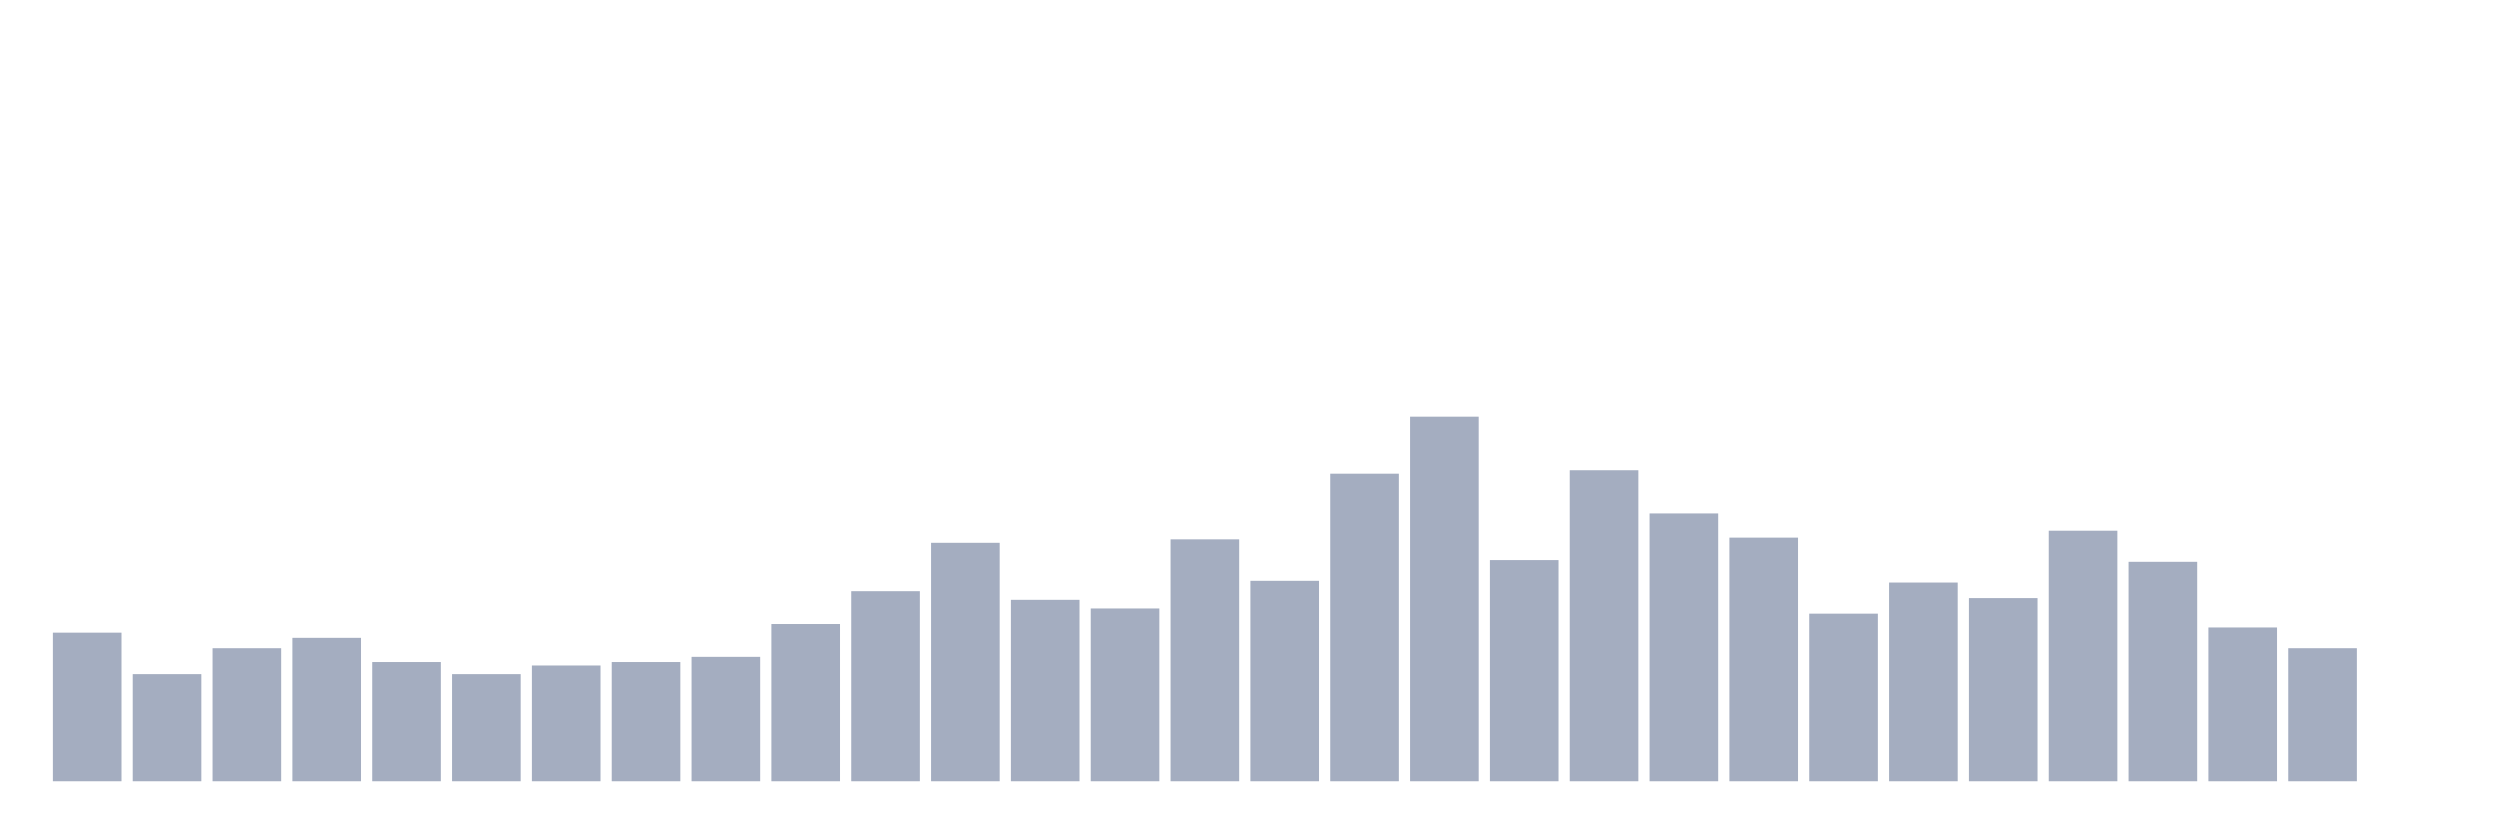 <svg xmlns="http://www.w3.org/2000/svg" viewBox="0 0 480 160"><g transform="translate(10,10)"><rect class="bar" x="0.153" width="13.175" y="111.469" height="28.531" fill="rgb(164,173,192)"></rect><rect class="bar" x="15.482" width="13.175" y="119.431" height="20.569" fill="rgb(164,173,192)"></rect><rect class="bar" x="30.81" width="13.175" y="114.455" height="25.545" fill="rgb(164,173,192)"></rect><rect class="bar" x="46.138" width="13.175" y="112.464" height="27.536" fill="rgb(164,173,192)"></rect><rect class="bar" x="61.466" width="13.175" y="117.109" height="22.891" fill="rgb(164,173,192)"></rect><rect class="bar" x="76.794" width="13.175" y="119.431" height="20.569" fill="rgb(164,173,192)"></rect><rect class="bar" x="92.123" width="13.175" y="117.773" height="22.227" fill="rgb(164,173,192)"></rect><rect class="bar" x="107.451" width="13.175" y="117.109" height="22.891" fill="rgb(164,173,192)"></rect><rect class="bar" x="122.779" width="13.175" y="116.114" height="23.886" fill="rgb(164,173,192)"></rect><rect class="bar" x="138.107" width="13.175" y="109.81" height="30.19" fill="rgb(164,173,192)"></rect><rect class="bar" x="153.436" width="13.175" y="103.507" height="36.493" fill="rgb(164,173,192)"></rect><rect class="bar" x="168.764" width="13.175" y="94.218" height="45.782" fill="rgb(164,173,192)"></rect><rect class="bar" x="184.092" width="13.175" y="105.166" height="34.834" fill="rgb(164,173,192)"></rect><rect class="bar" x="199.42" width="13.175" y="106.825" height="33.175" fill="rgb(164,173,192)"></rect><rect class="bar" x="214.748" width="13.175" y="93.555" height="46.445" fill="rgb(164,173,192)"></rect><rect class="bar" x="230.077" width="13.175" y="101.517" height="38.483" fill="rgb(164,173,192)"></rect><rect class="bar" x="245.405" width="13.175" y="80.948" height="59.052" fill="rgb(164,173,192)"></rect><rect class="bar" x="260.733" width="13.175" y="70" height="70" fill="rgb(164,173,192)"></rect><rect class="bar" x="276.061" width="13.175" y="97.536" height="42.464" fill="rgb(164,173,192)"></rect><rect class="bar" x="291.39" width="13.175" y="80.284" height="59.716" fill="rgb(164,173,192)"></rect><rect class="bar" x="306.718" width="13.175" y="88.578" height="51.422" fill="rgb(164,173,192)"></rect><rect class="bar" x="322.046" width="13.175" y="93.223" height="46.777" fill="rgb(164,173,192)"></rect><rect class="bar" x="337.374" width="13.175" y="107.82" height="32.18" fill="rgb(164,173,192)"></rect><rect class="bar" x="352.702" width="13.175" y="101.848" height="38.152" fill="rgb(164,173,192)"></rect><rect class="bar" x="368.031" width="13.175" y="104.834" height="35.166" fill="rgb(164,173,192)"></rect><rect class="bar" x="383.359" width="13.175" y="91.896" height="48.104" fill="rgb(164,173,192)"></rect><rect class="bar" x="398.687" width="13.175" y="97.867" height="42.133" fill="rgb(164,173,192)"></rect><rect class="bar" x="414.015" width="13.175" y="110.474" height="29.526" fill="rgb(164,173,192)"></rect><rect class="bar" x="429.344" width="13.175" y="114.455" height="25.545" fill="rgb(164,173,192)"></rect><rect class="bar" x="444.672" width="13.175" y="140" height="0" fill="rgb(164,173,192)"></rect></g></svg>